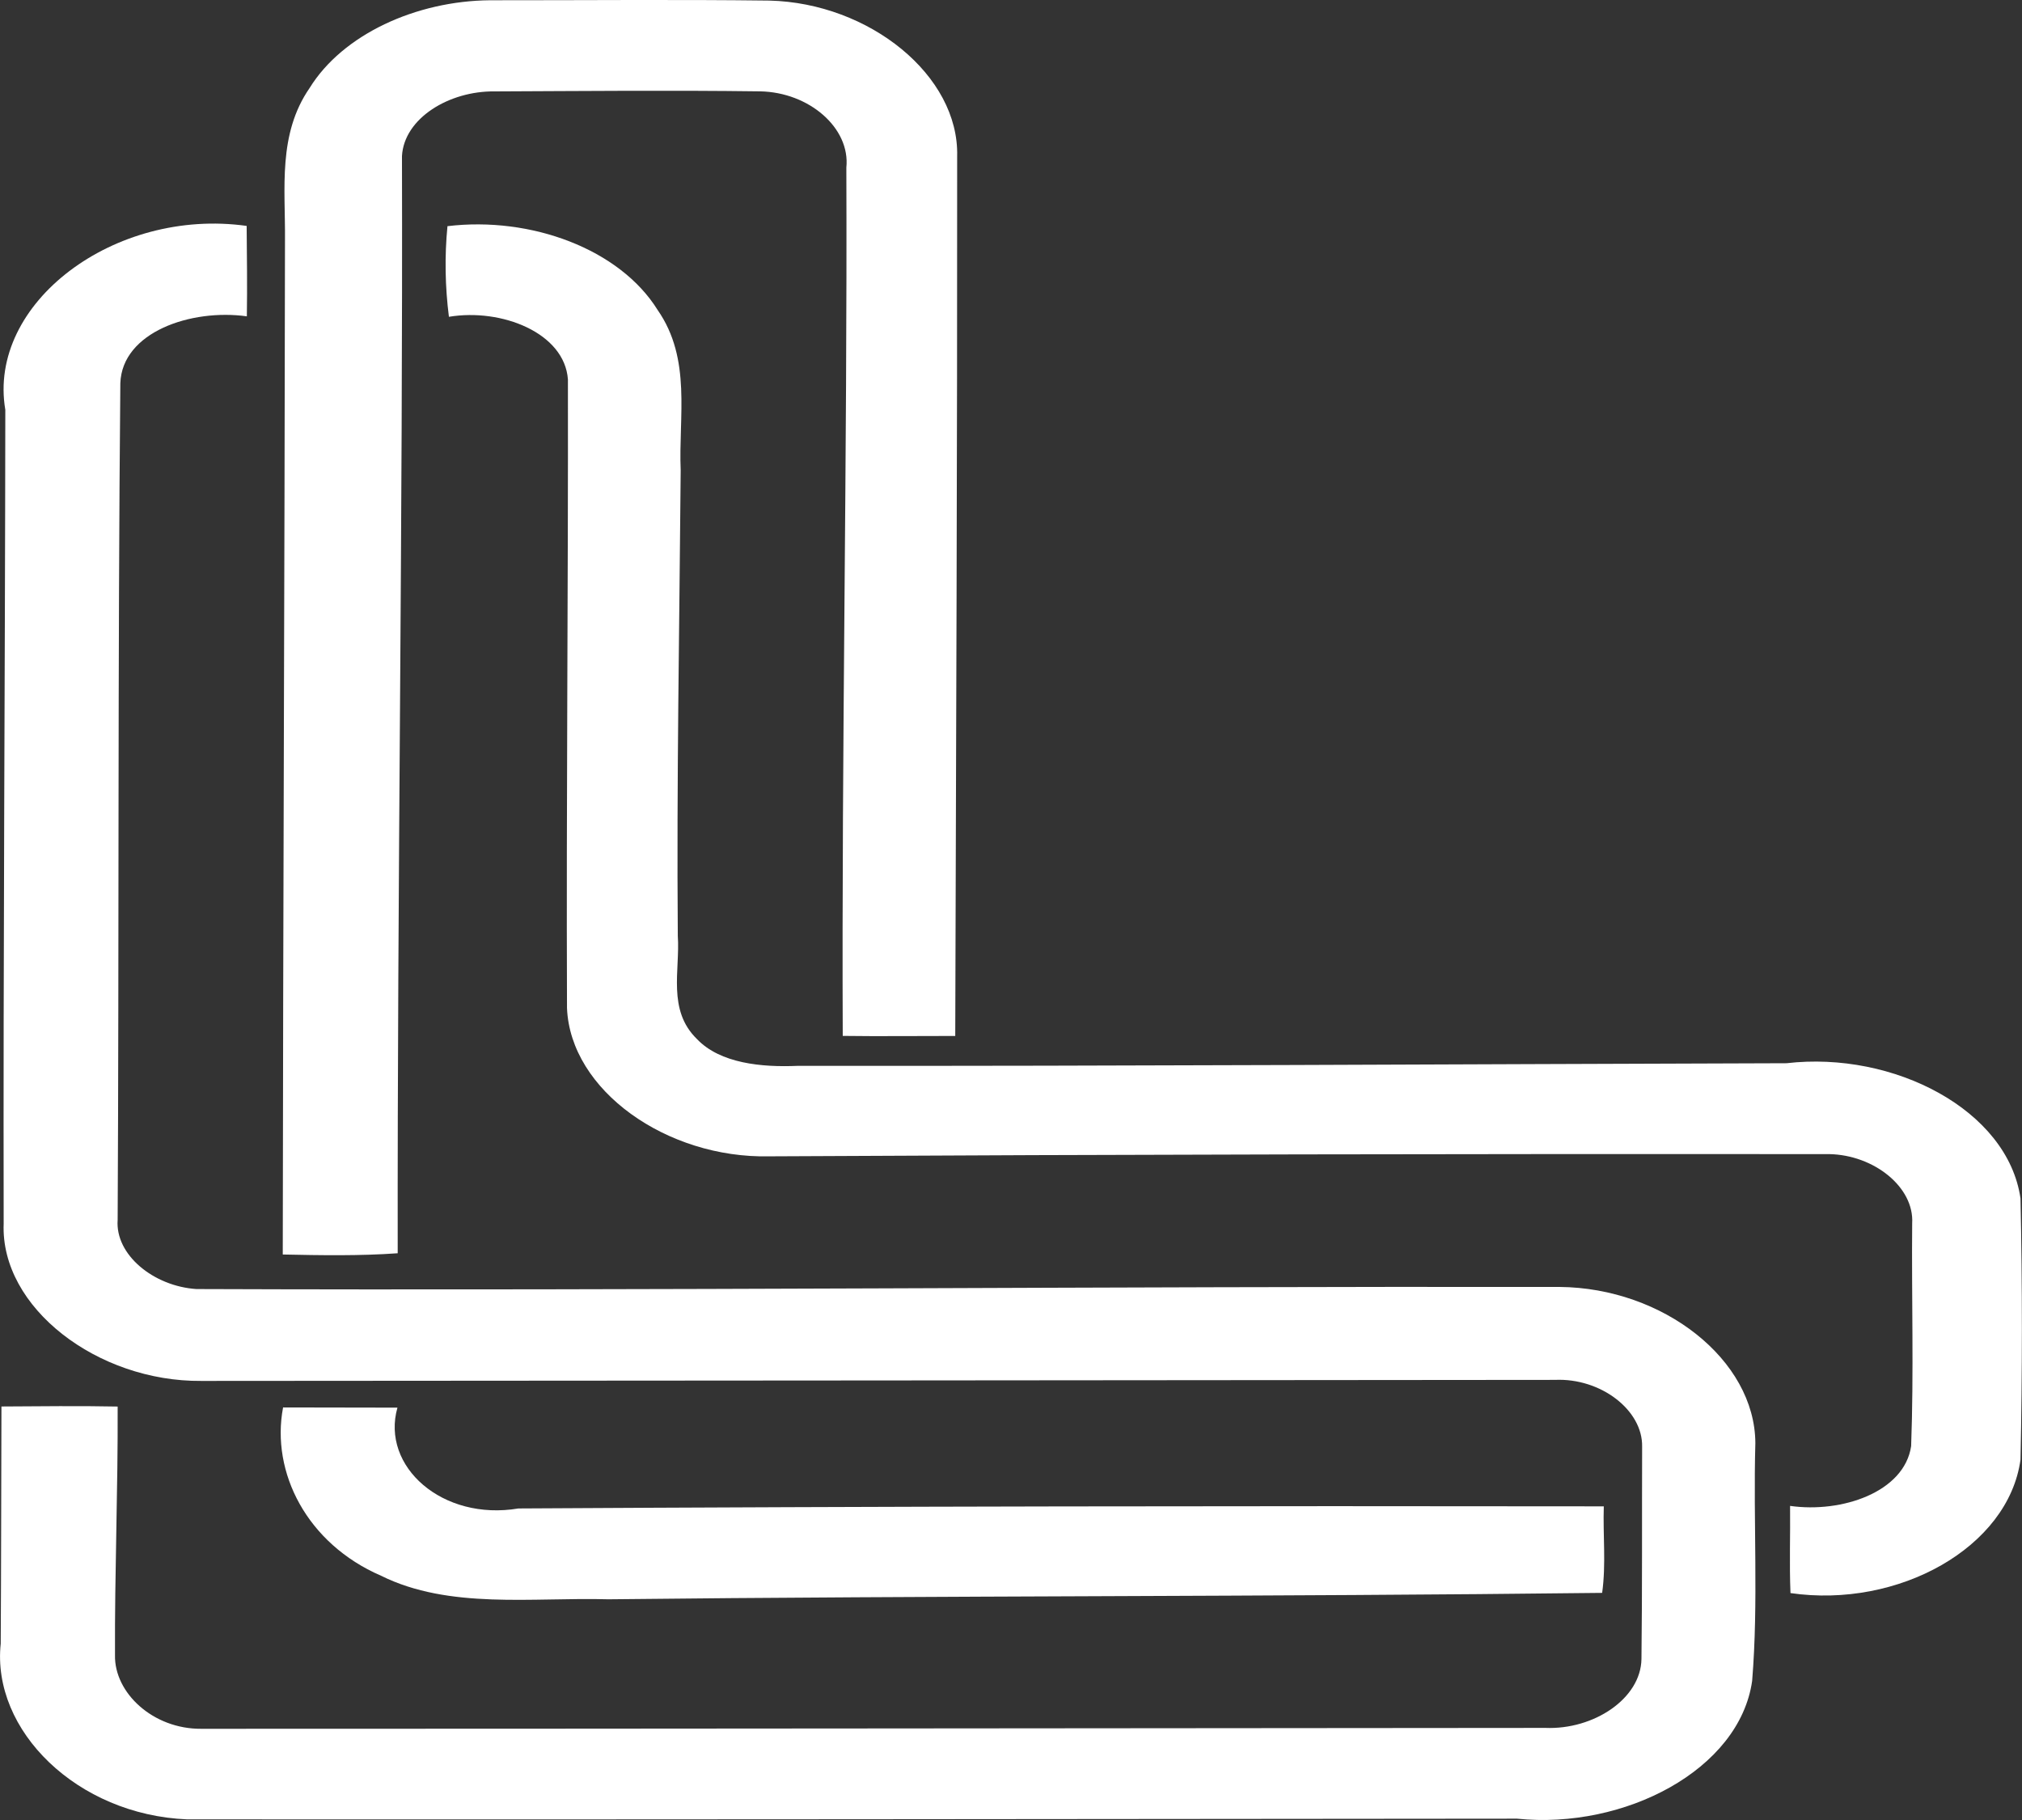 <svg width="70" height="63" viewBox="0 0 70 63" fill="none" xmlns="http://www.w3.org/2000/svg">
<rect x="0" y="0" width="70" height="63" fill="#333333" stroke="none"/>
<path d="M10.72 3.044C11.867 1.19 14.405 0.031 16.964 0.009C20.187 0.011 23.413 -0.02 26.634 0.02C30.101 0.104 33.206 2.616 33.136 5.406C33.142 15.557 33.099 25.709 33.07 35.86C31.772 35.858 30.472 35.876 29.175 35.858C29.134 25.837 29.336 15.821 29.3 5.801C29.443 4.434 28.014 3.191 26.309 3.162C23.249 3.122 20.185 3.151 17.125 3.164C15.548 3.144 13.989 4.094 13.916 5.401C13.948 18.064 13.754 30.719 13.768 43.382C12.445 43.476 11.114 43.453 9.789 43.425C9.8 31.722 9.852 20 9.866 8.292C9.882 6.531 9.611 4.647 10.72 3.044Z" fill="white"/>
<path d="M0.184 14.186C-0.446 10.491 3.968 7.178 8.539 7.82C8.548 8.863 8.562 9.906 8.546 10.95C6.613 10.68 4.227 11.496 4.166 13.265C4.075 22.917 4.123 32.57 4.073 42.224C3.981 43.438 5.322 44.525 6.8 44.621C22.532 44.679 38.258 44.525 53.99 44.548C57.58 44.578 60.755 47.07 60.769 49.953C60.692 52.695 60.881 55.449 60.658 58.185C60.221 61.26 56.239 63.337 52.517 62.954C37.172 62.965 21.826 62.989 6.481 62.978C2.668 62.822 -0.296 59.9 0.025 56.896C0.041 54.16 0.041 51.422 0.05 48.686C1.391 48.679 2.729 48.661 4.073 48.688C4.086 51.561 3.968 54.422 3.981 57.295C3.954 58.596 5.295 59.856 6.97 59.843C22.48 59.843 37.989 59.822 53.501 59.812C55.174 59.88 56.806 58.798 56.826 57.426C56.856 54.977 56.84 52.529 56.849 50.081C56.876 48.812 55.415 47.694 53.831 47.765C38.212 47.782 22.591 47.789 6.973 47.801C3.38 47.834 0.011 45.264 0.127 42.357C0.109 32.969 0.175 23.576 0.184 14.186Z" fill="white"/>
<path d="M15.491 7.829C18.373 7.482 21.451 8.616 22.766 10.729C23.952 12.433 23.486 14.426 23.565 16.283C23.522 21.655 23.422 27.025 23.465 32.397C23.547 33.586 23.094 34.962 24.128 35.967C24.933 36.814 26.375 36.948 27.608 36.895C39.031 36.905 50.434 36.837 61.848 36.804C65.554 36.373 69.51 38.421 69.948 41.485C70.013 44.497 70.011 47.514 69.948 50.527C69.529 53.57 65.713 55.687 61.985 55.145C61.944 54.138 61.982 53.133 61.971 52.127C63.765 52.383 65.927 51.648 66.162 50.059C66.257 47.49 66.175 44.916 66.198 42.346C66.273 41.093 64.873 39.979 63.328 39.95C51.092 39.939 38.854 39.961 26.627 40.027C23.087 40.103 19.745 37.747 19.629 34.893C19.602 27.641 19.673 20.386 19.661 13.136C19.547 11.523 17.364 10.662 15.541 10.966C15.409 9.928 15.389 8.867 15.491 7.829Z" fill="white"/>
<path d="M13.19 54.544C10.631 53.437 9.372 50.971 9.8 48.719C11.12 48.726 12.438 48.719 13.759 48.726C13.181 50.765 15.318 52.658 17.947 52.216C30.463 52.143 42.992 52.125 55.522 52.143C55.49 53.141 55.604 54.146 55.465 55.138C44.001 55.274 32.526 55.232 21.061 55.36C18.43 55.287 15.553 55.717 13.19 54.544Z" fill="white"/>
</svg>
